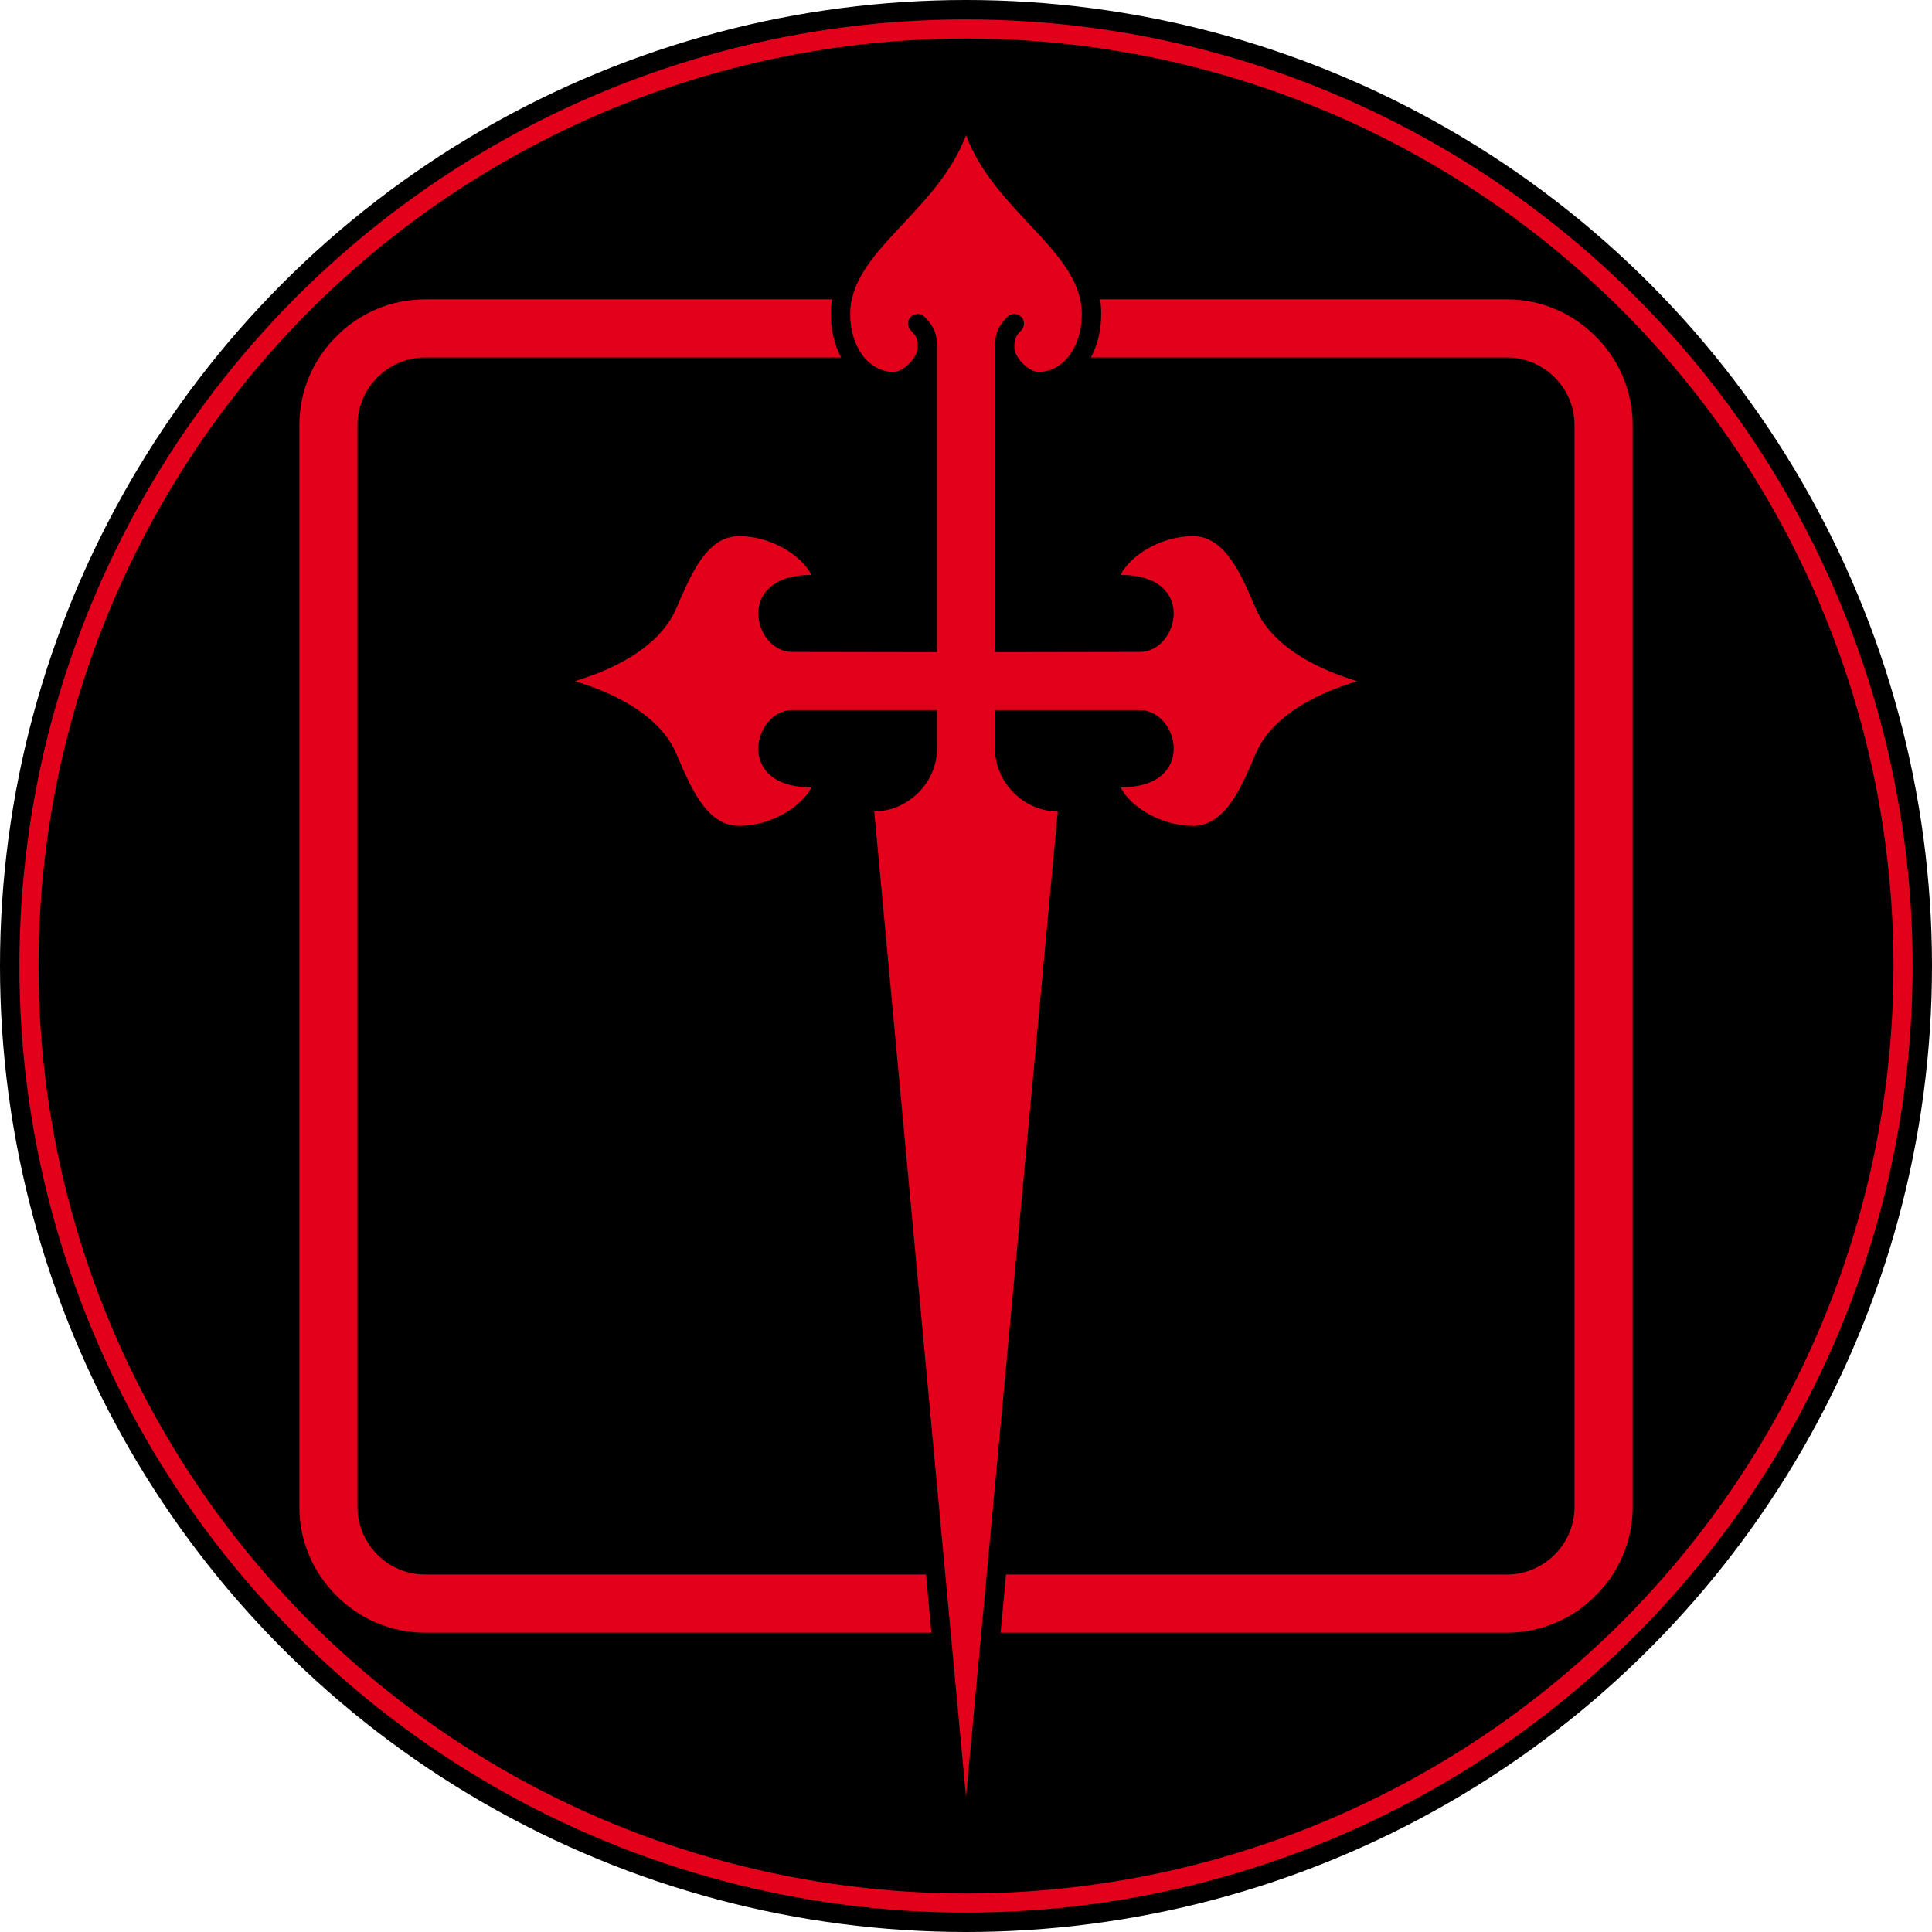 <?xml version="1.0" encoding="UTF-8" standalone="no"?>
<!-- Creator: CorelDRAW X7 -->

<svg
   xmlns:dc="http://purl.org/dc/elements/1.1/"
   xmlns:cc="http://creativecommons.org/ns#"
   xmlns:rdf="http://www.w3.org/1999/02/22-rdf-syntax-ns#"
   xmlns:svg="http://www.w3.org/2000/svg"
   xmlns="http://www.w3.org/2000/svg"
   xmlns:sodipodi="http://sodipodi.sourceforge.net/DTD/sodipodi-0.dtd"
   xmlns:inkscape="http://www.inkscape.org/namespaces/inkscape"
   xml:space="preserve"
   width="7.874in"
   height="7.874in"
   version="1.1"
   style="clip-rule:evenodd;fill-rule:evenodd;image-rendering:optimizeQuality;shape-rendering:geometricPrecision;text-rendering:geometricPrecision"
   viewBox="0 0 7874.001 7874.001"
   id="svg4416"
   inkscape:version="0.91 r13725"
   sodipodi:docname="PanOceania - Knights of Santiago - [N3] [Vyo].svg"><sodipodi:namedview
     pagecolor="#ffffff"
     bordercolor="#666666"
     borderopacity="1"
     objecttolerance="10"
     gridtolerance="10"
     guidetolerance="10"
     inkscape:pageopacity="0"
     inkscape:pageshadow="2"
     inkscape:window-width="640"
     inkscape:window-height="480"
     id="namedview4434"
     showgrid="false"
     inkscape:zoom="0.23838384"
     inkscape:cx="736.83001"
     inkscape:cy="849.33005"
     inkscape:window-x="0"
     inkscape:window-y="0"
     inkscape:window-maximized="0"
     inkscape:current-layer="svg4416" /><defs
     id="defs4418"><style
       type="text/css"
       id="style4420"><![CDATA[
    .fil0 {fill:black}
    .fil1 {fill:#E2001A}
    .fil2 {fill:#E2001A;fill-rule:nonzero}
   ]]></style></defs><g
     id="Layer_x0020_1"
     transform="translate(3937,-7063)"><circle
       class="fil0"
       cy="11000"
       r="3937"
       id="circle4424"
       cx="0"
       style="fill:#000000" /><circle
       class="fil1"
       cy="11000"
       r="3858"
       id="circle4426"
       cx="0"
       style="fill:#e2001a" /><circle
       class="fil0"
       cy="11000"
       r="3780"
       id="circle4428"
       cx="0"
       style="fill:#000000" /><path
       class="fil1"
       d="m -1594,9839 c 196,-59 354,-158 413,-296 59,-137 124,-295 256,-295 131,0 256,79 295,158 -315,0 -236,314 -79,314 l 591,1 0,-1241 c 0,-59 -13,-87 -51,-126 -15,-15 -40,-15 -56,0 -15,15 -15,40 0,56 24,23 28,36 28,70 0,40 -59,99 -98,99 -99,0 -177,-99 -177,-236 0,-256 354,-414 472,-729 118,315 472,473 472,729 0,137 -78,236 -177,236 -39,0 -98,-59 -98,-99 0,-34 4,-47 28,-70 15,-16 15,-41 0,-56 -16,-15 -41,-15 -56,0 -38,39 -51,67 -51,126 l 0,1241 591,-1 c 157,0 236,-314 -79,-314 39,-79 164,-158 295,-158 132,0 197,158 256,295 59,138 217,237 413,296 -196,59 -354,157 -413,295 -59,138 -124,295 -256,295 -131,0 -256,-79 -295,-157 315,0 236,-315 79,-315 l -591,0 0,157 c 0,138 118,256 256,256 L 0,14386 -374,10370 c 138,0 256,-118 256,-256 l 0,-157 -591,0 c -157,0 -236,315 79,315 -39,78 -164,157 -295,157 -132,0 -197,-157 -256,-295 -59,-138 -217,-236 -413,-295 z"
       id="path4430"
       inkscape:connector-curvature="0"
       style="fill:#e2001a" /><path
       class="fil2"
       d="m -2205,8283 1659,0 c -4,20 -5,40 -5,60 0,60 13,123 42,177 l -1696,0 c -75,0 -144,31 -194,81 -50,50 -81,119 -81,194 l 0,4410 c 0,75 31,144 81,194 50,50 119,81 194,81 l 2042,0 22,237 -2064,0 c -141,0 -269,-58 -361,-151 -93,-92 -151,-220 -151,-361 l 0,-4410 c 0,-141 58,-269 151,-361 92,-93 220,-151 361,-151 z m 2751,0 1659,0 c 141,0 269,58 361,151 93,92 151,220 151,361 l 0,4410 c 0,141 -58,269 -151,361 -92,93 -220,151 -361,151 l -2064,0 22,-237 2042,0 c 75,0 144,-31 194,-81 50,-50 81,-119 81,-194 l 0,-4410 c 0,-75 -31,-144 -81,-194 -50,-50 -119,-81 -194,-81 l -1696,0 c 29,-54 42,-117 42,-177 0,-20 -1,-40 -5,-60 z"
       id="path4432"
       inkscape:connector-curvature="0"
       style="fill:#e2001a;fill-rule:nonzero" /></g></svg>